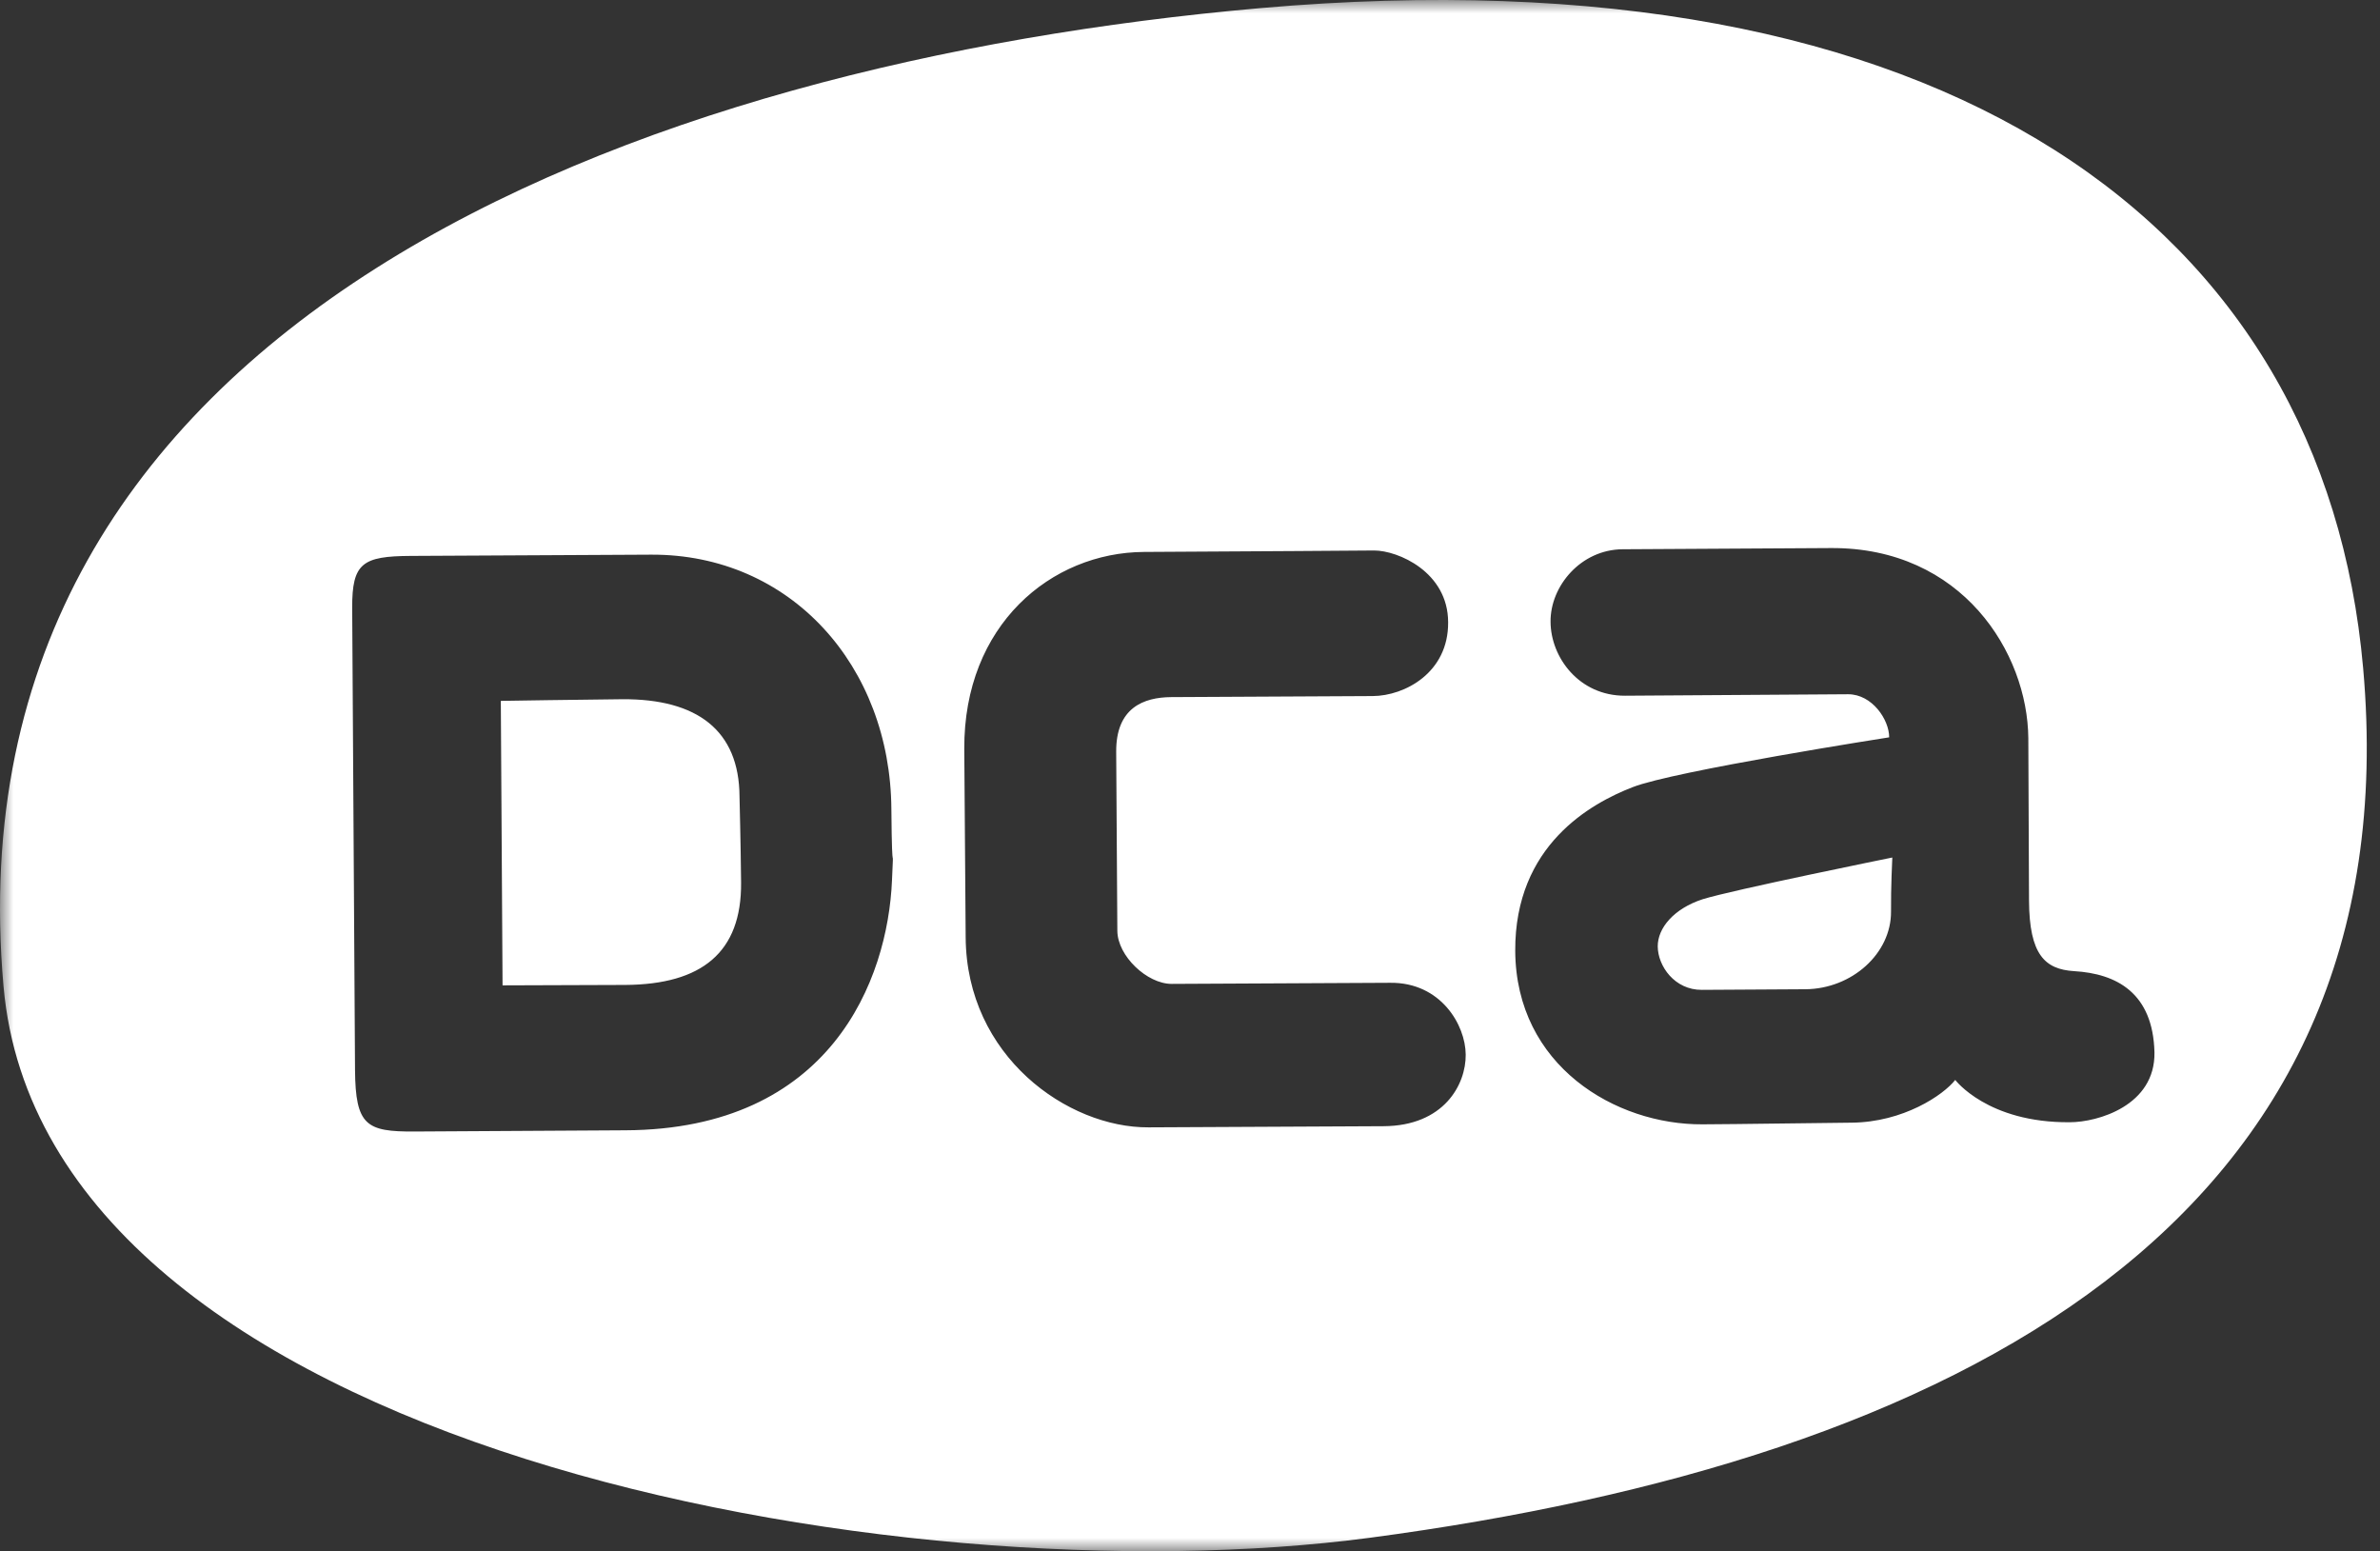 <?xml version="1.0" encoding="UTF-8" standalone="no"?>
<svg width="89px" height="58px" viewBox="0 0 89 58" version="1.1" xmlns="http://www.w3.org/2000/svg" xmlns:xlink="http://www.w3.org/1999/xlink" xmlns:sketch="http://www.bohemiancoding.com/sketch/ns">
    <rect x="0" y="0" width="89" height="58" fill="#333333" stroke="none"/>
    <!-- Generator: Sketch 3.4.1 (15681) - http://www.bohemiancoding.com/sketch -->
    <title>logo</title>
    <desc>Created with Sketch.</desc>
    <defs>
        <rect id="path-1" x="0" y="0" width="90" height="58"></rect>
    </defs>
    <g id="Homepage" stroke="none" stroke-width="1" fill="none" fill-rule="evenodd" sketch:type="MSPage">
        <g id="Desktop-HD/Homepage" sketch:type="MSArtboardGroup" transform="translate(-60, -72)">
            <g id="hero" sketch:type="MSLayerGroup" transform="translate(0, 32)">
                <g id="header">
                    <g id="content" transform="translate(60, 40)">
                        <g id="logo">
                            <mask id="mask-2" sketch:name="bounds" fill="white">
                                <use xlink:href="#path-1"></use>
                            </mask>
                            <use id="bounds" sketch:type="MSShapeGroup" xlink:href="#path-1"></use>
                            <path d="M88.37,24.985 C86.912,8.462 72.794,-1.943 47.126,0.304 C23.828,2.353 -2.074,11.991 0.132,36.883 C1.663,54.167 33.616,59.839 51.222,57.498 C73.137,54.59 90.206,45.711 88.37,24.985 Z M61.991,35.388 C61.997,36.125 62.625,37.019 63.643,37.011 L67.52,36.988 C69.253,36.971 70.723,35.652 70.715,34.086 C70.706,33.201 70.763,32.063 70.763,32.063 C70.763,32.063 64.769,33.278 63.673,33.622 C62.596,33.971 61.987,34.699 61.991,35.388 Z M23.272,26.144 C21.985,26.154 18.728,26.206 18.728,26.206 L18.793,36.843 C18.793,36.843 22.228,36.83 23.389,36.827 C26.24,36.807 27.734,35.615 27.713,33.001 C27.697,31.363 27.657,30.023 27.654,29.777 C27.64,27.313 26.075,26.127 23.272,26.144 M33.356,32.918 C33.198,36.64 31.065,42.225 23.389,42.262 L15.5,42.308 C13.698,42.318 13.294,42.084 13.276,40.009 L13.17,22.728 C13.163,21.05 13.557,20.796 15.361,20.786 L24.345,20.739 C29.563,20.713 33.3,24.899 33.333,30.262 C33.359,33.34 33.432,31.126 33.356,32.918 M51.739,42.109 L42.949,42.152 C39.933,42.17 36.136,39.5 36.111,35.04 L36.059,28.002 C36.037,23.37 39.306,20.656 42.783,20.637 C46.371,20.621 51.387,20.583 51.387,20.583 C52.274,20.583 54.149,21.384 54.153,23.267 C54.168,25.153 52.527,26.019 51.336,26.026 L43.795,26.065 C42.773,26.073 41.729,26.457 41.74,28.112 L41.783,34.804 C41.791,35.747 42.896,36.788 43.813,36.788 L51.992,36.747 C53.875,36.729 54.805,38.322 54.81,39.434 C54.82,40.559 53.989,42.097 51.739,42.109 M77.399,41.961 C74.325,41.985 73.116,40.379 73.116,40.379 C72.672,40.945 71.173,41.961 69.238,41.977 C68.198,41.985 64.919,42.035 63.666,42.039 C60.412,42.06 56.689,39.851 56.662,35.557 C56.641,31.594 59.511,30.031 61.049,29.434 C62.589,28.826 70.646,27.569 70.646,27.569 C70.646,26.91 70.011,25.958 69.11,25.958 L60.767,26.013 C59.052,26.019 57.986,24.58 57.983,23.243 C57.972,21.918 59.111,20.548 60.679,20.537 C60.679,20.537 64.084,20.52 68.466,20.492 C73.376,20.464 75.824,24.411 75.849,27.605 L75.875,33.674 C75.886,35.7 76.472,36.242 77.557,36.311 C79.154,36.403 80.511,37.129 80.566,39.346 C80.601,41.34 78.444,41.961 77.399,41.961" id="DCA-mark" fill="#FFFFFF" sketch:type="MSShapeGroup" mask="url(#mask-2)"></path>
                        </g>
                    </g>
                </g>
            </g>
        </g>
    </g>
</svg>